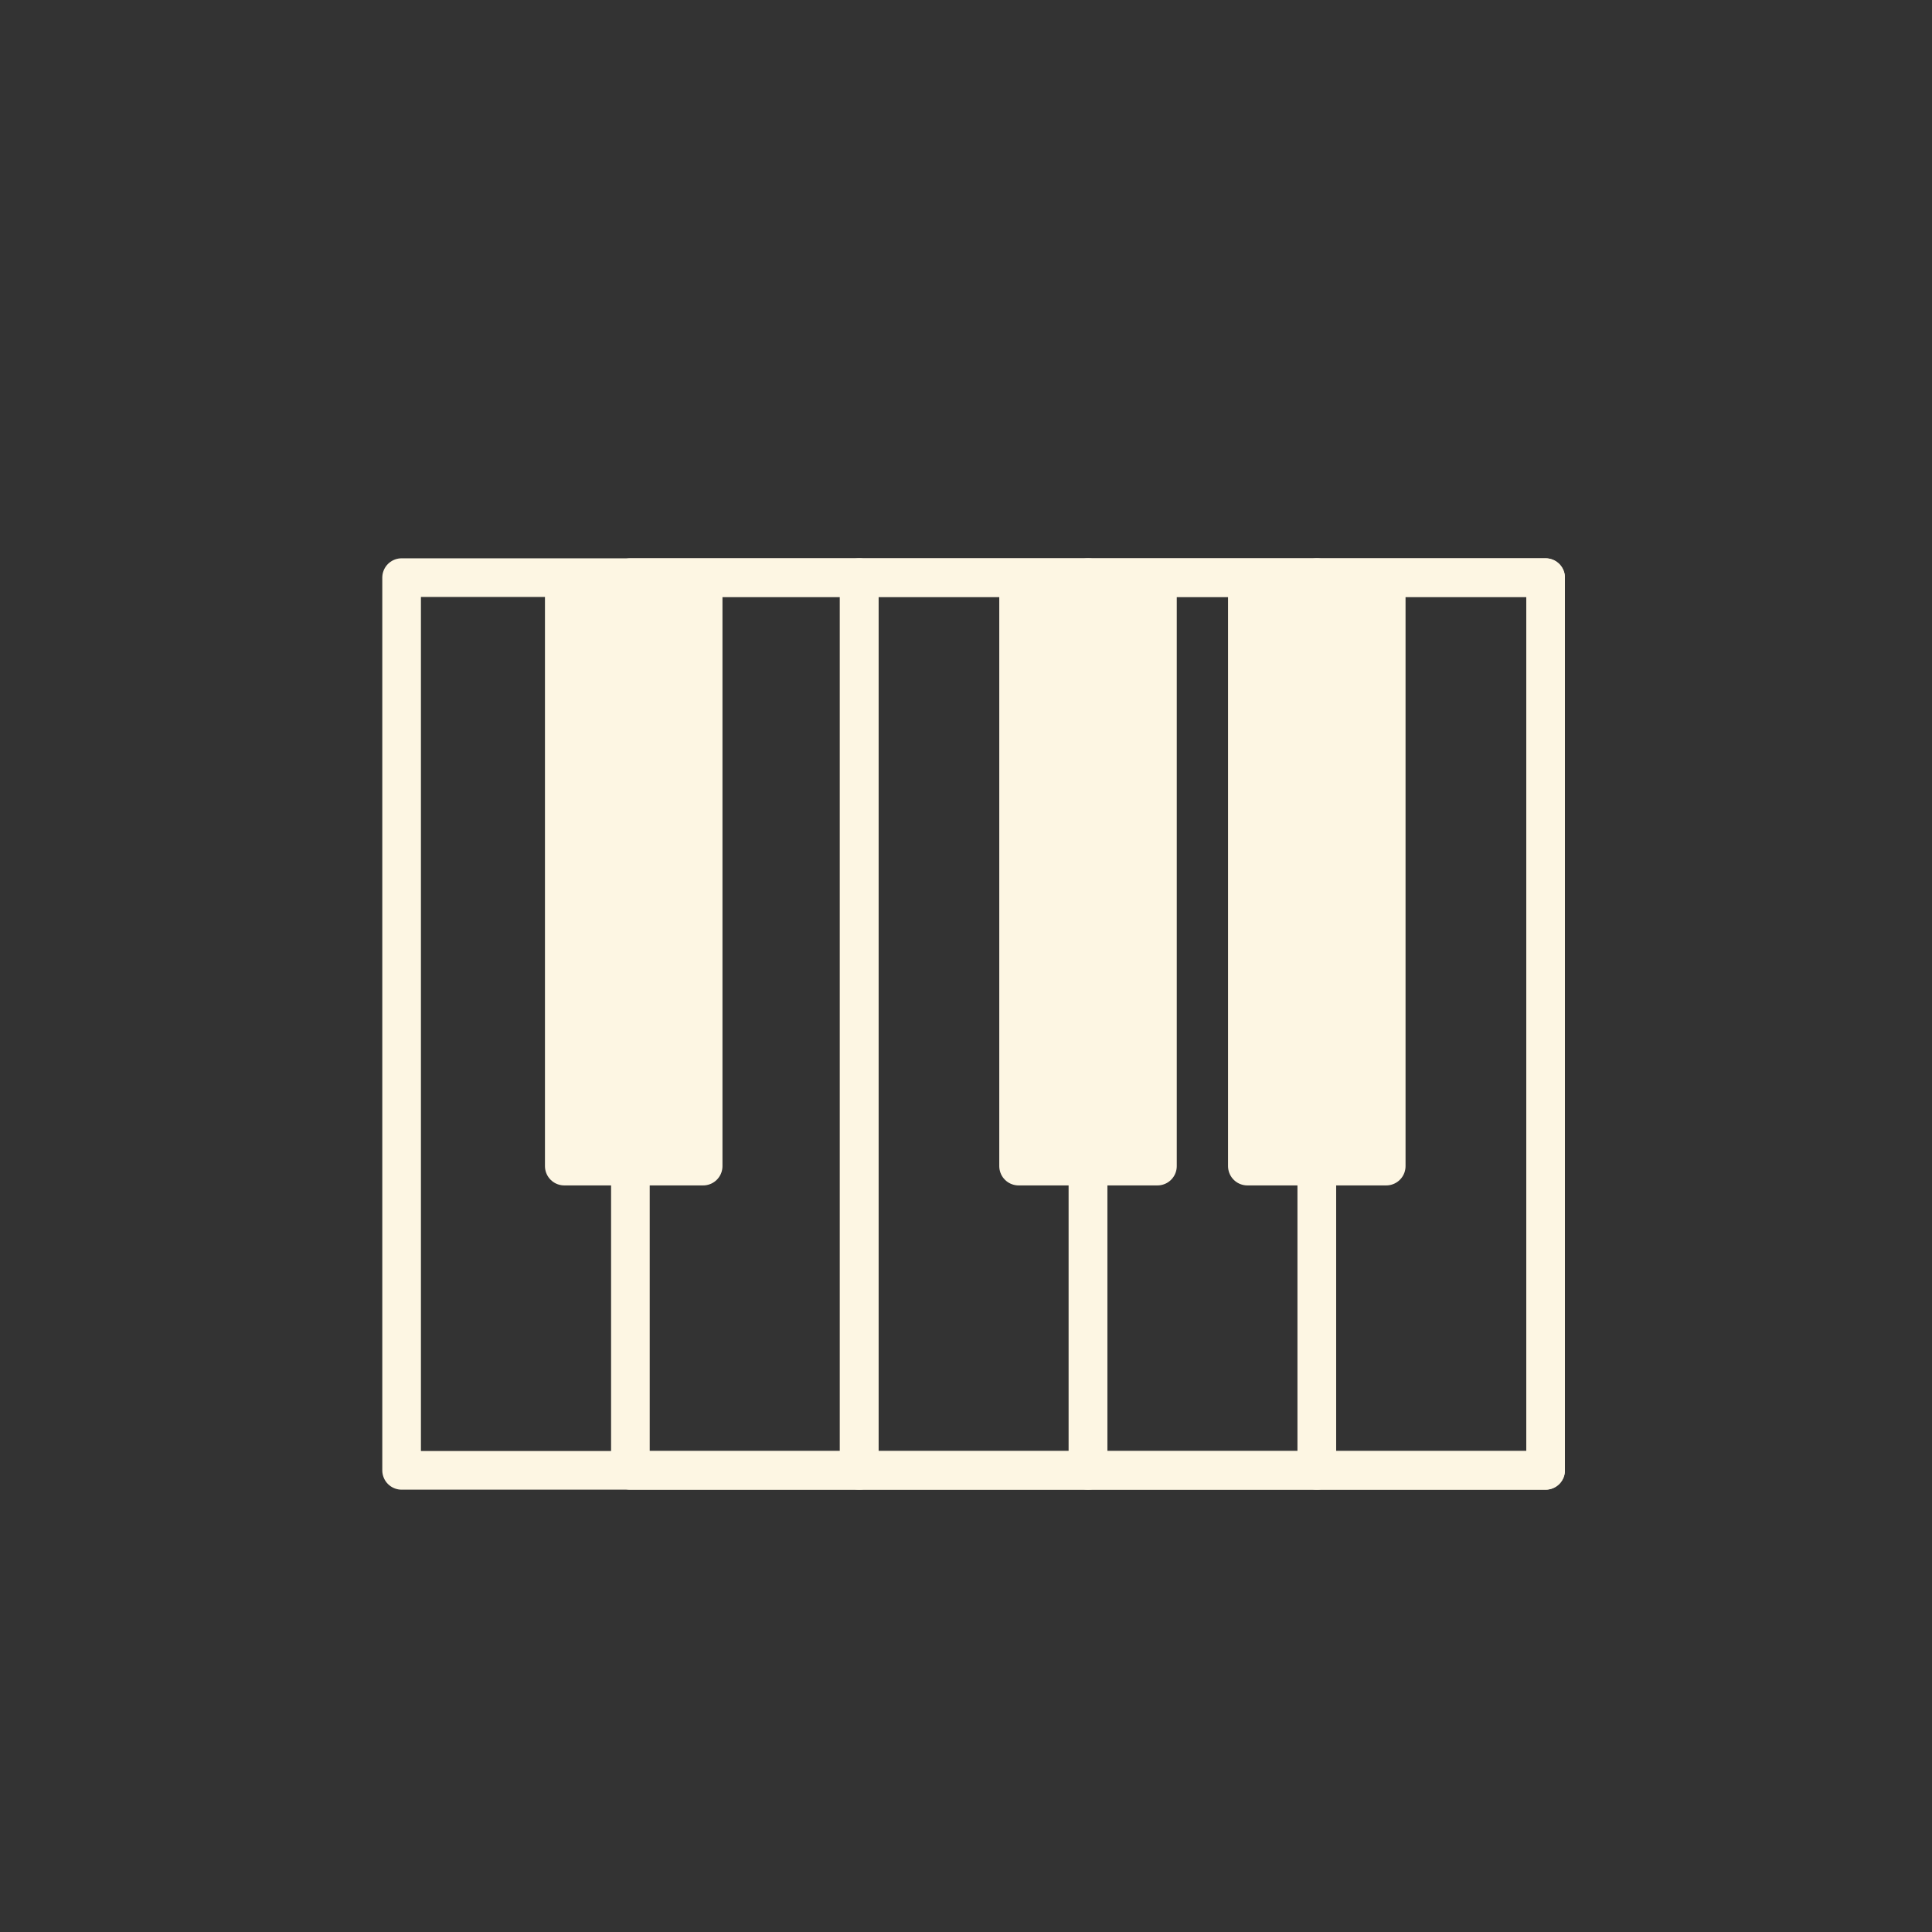 <svg xmlns="http://www.w3.org/2000/svg" xmlns:xlink="http://www.w3.org/1999/xlink" version="1.1" x="0px" y="0px" width="100px" height="100px" viewBox="0 0 100 100" enable-background="new 0 0 100 100" xml:space="preserve">
<rect x="0" y="0" width="100" height="100" fill="#333333" stroke="none"/>
<g id="Layer_1">
</g>
<g id="Layer_2">
	
		<rect x="20.787" y="29.898" fill="none" stroke="#fdf6e3" stroke-width="2" stroke-linecap="round" stroke-linejoin="round" stroke-miterlimit="10" width="59.213" height="46.207"/>
	
		<rect x="32.629" y="29.898" fill="none" stroke="#fdf6e3" stroke-width="2" stroke-linecap="round" stroke-linejoin="round" stroke-miterlimit="10" width="11.843" height="46.207"/>
	
		<rect x="44.472" y="29.898" fill="none" stroke="#fdf6e3" stroke-width="2" stroke-linecap="round" stroke-linejoin="round" stroke-miterlimit="10" width="11.843" height="46.207"/>
	
		<rect x="56.315" y="29.898" fill="none" stroke="#fdf6e3" stroke-width="2" stroke-linecap="round" stroke-linejoin="round" stroke-miterlimit="10" width="11.843" height="46.207"/>
	
		<rect x="68.158" y="29.898" fill="none" stroke="#fdf6e3" stroke-width="2" stroke-linecap="round" stroke-linejoin="round" stroke-miterlimit="10" width="11.842" height="46.207"/>
	
		<rect x="29.207" y="30.126" fill="#fdf6e3" stroke="#fdf6e3" stroke-width="2" stroke-linecap="round" stroke-linejoin="round" stroke-miterlimit="10" width="7.188" height="30.231"/>
	
		<rect x="52.722" y="30.126" fill="#fdf6e3" stroke="#fdf6e3" stroke-width="2" stroke-linecap="round" stroke-linejoin="round" stroke-miterlimit="10" width="7.187" height="30.231"/>
	
		<rect x="64.563" y="30.126" fill="#fdf6e3" stroke="#fdf6e3" stroke-width="2" stroke-linecap="round" stroke-linejoin="round" stroke-miterlimit="10" width="7.188" height="30.231"/>
</g>
</svg>